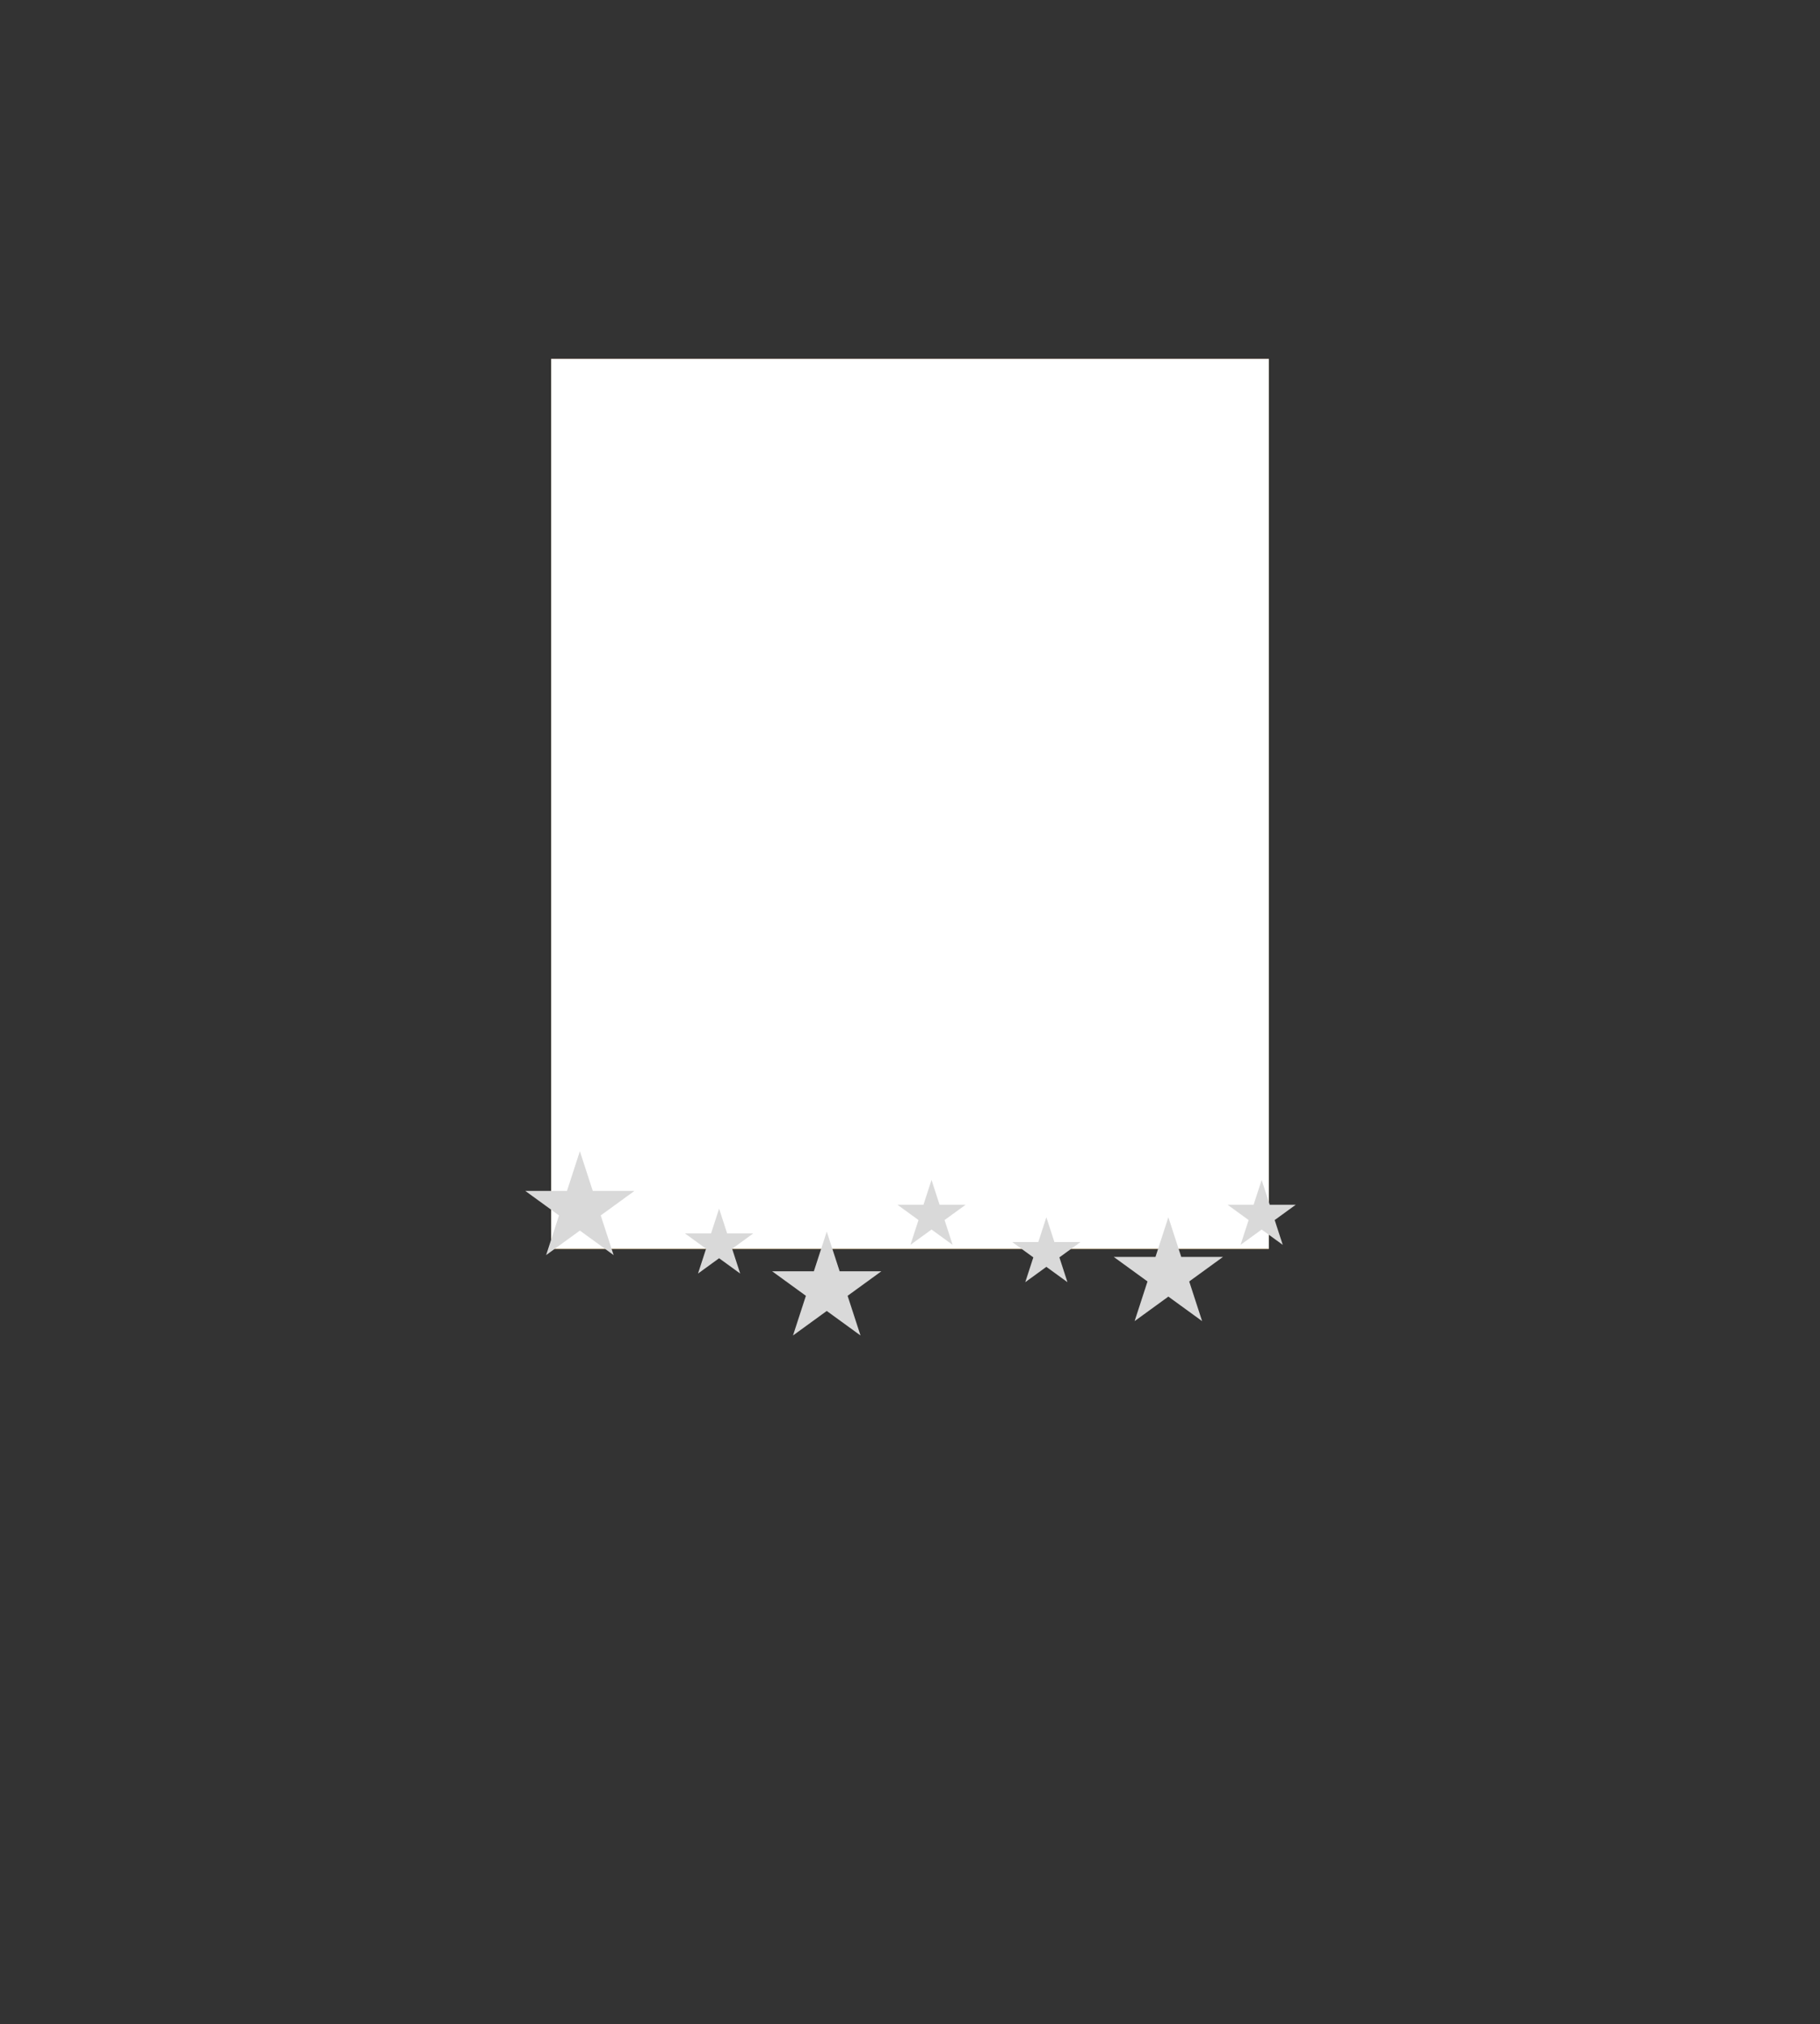 <svg width="634" height="705" viewBox="0 0 634 705" fill="none" xmlns="http://www.w3.org/2000/svg">
<rect x="0" y="0" width="634" height="705" fill="#333333" stroke="none"/>
<g id="cardFigure">
<g id="cards">
<rect id="firstRect" x="192" y="125" width="250" height="310" fill="#FF0000"/>
<rect id="secondRect    " x="192" y="125" width="250" height="310" fill="#0000FF"/>
<rect id="thirdRect" x="192" y="125" width="250" height="310" fill="#008000"/>
<rect id="fourthRect" x="192" y="125" width="250" height="310" fill="#FFA500"/>
<rect id="fifthRect" x="192" y="125" width="250" height="310" fill="white"/>
</g>
<g id="stars">
<path id="Star 6" d="M202 401L206.49 414.82H221.021L209.265 423.361L213.756 437.18L202 428.639L190.244 437.18L194.735 423.361L182.979 414.82H197.51L202 401Z" fill="#D9D9D9"/>
<path id="Star 1" d="M439.5 411L442.306 419.637H451.388L444.041 424.975L446.847 433.613L439.5 428.275L432.153 433.613L434.959 424.975L427.612 419.637H436.694L439.5 411Z" fill="#D9D9D9"/>
<path id="Star 5" d="M250.5 421L253.306 429.637H262.388L255.041 434.975L257.847 443.613L250.5 438.275L243.153 443.613L245.959 434.975L238.612 429.637H247.694L250.5 421Z" fill="#D9D9D9"/>
<path id="Star 2" d="M407 424L411.49 437.82H426.021L414.265 446.361L418.756 460.18L407 451.639L395.244 460.18L399.735 446.361L387.979 437.82H402.51L407 424Z" fill="#D9D9D9"/>
<path id="Star 3" d="M324.5 411L327.306 419.637H336.388L329.041 424.975L331.847 433.613L324.5 428.275L317.153 433.613L319.959 424.975L312.612 419.637H321.694L324.5 411Z" fill="#D9D9D9"/>
<path id="Star 4" d="M288 429L292.49 442.82H307.021L295.265 451.361L299.756 465.18L288 456.639L276.244 465.18L280.735 451.361L268.979 442.82H283.51L288 429Z" fill="#D9D9D9"/>
<path id="Star 7" d="M364.5 424L367.306 432.637H376.388L369.041 437.975L371.847 446.613L364.5 441.275L357.153 446.613L359.959 437.975L352.612 432.637H361.694L364.5 424Z" fill="#D9D9D9"/>
</g>
</g>
</svg>
